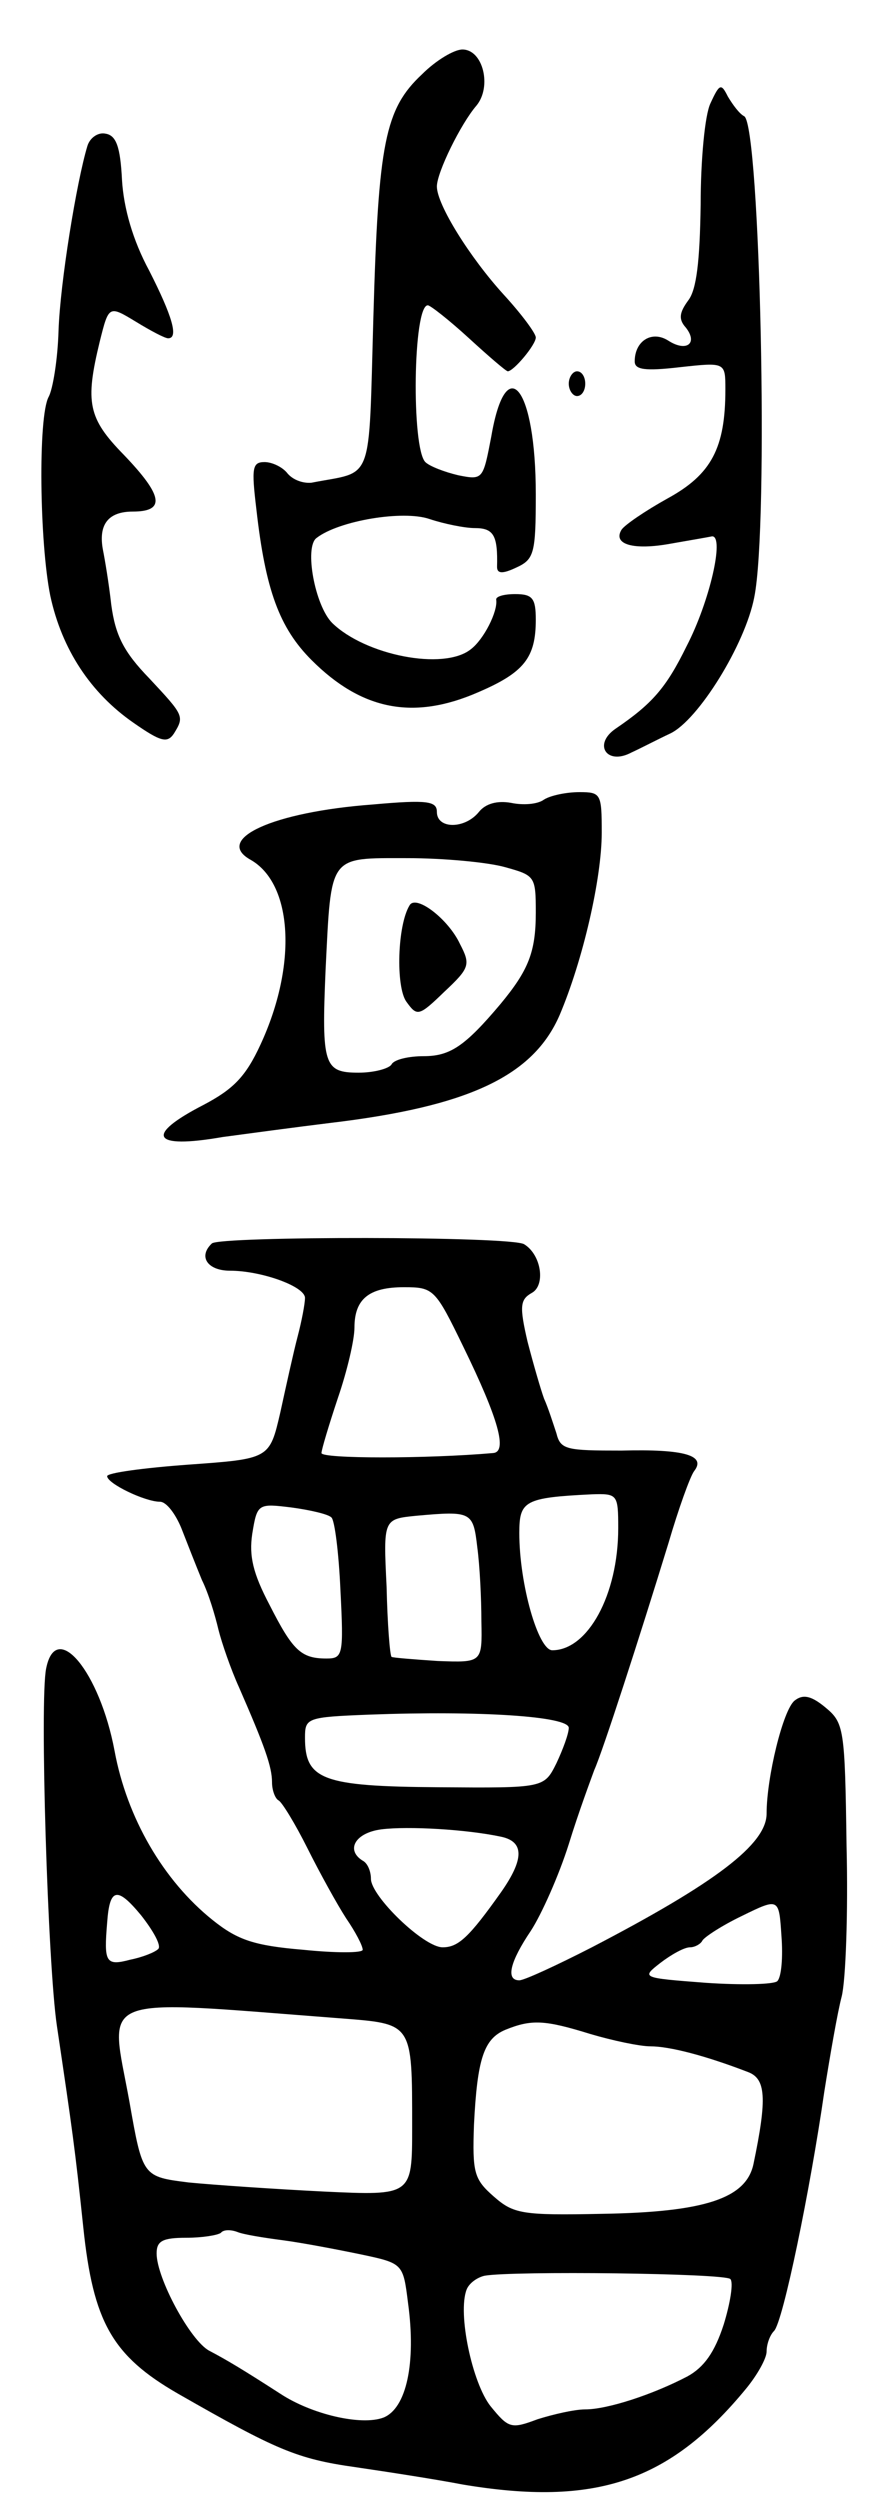 <svg version="1.0" xmlns="http://www.w3.org/2000/svg"
 width="107pt" height="303pt" viewBox="0 0 107 303"
 preserveAspectRatio="xMidYMid meet">
<g transform="translate(0,303) scale(0.1,-0.1)"
fill="#000000" stroke="none">
<path d="M512 2940 c-45 -42 -53 -83 -59 -293 -6 -208 1 -187 -75 -202 -10 -1
-22 3 -29 11 -6 8 -19 14 -28 14 -15 0 -16 -7 -10 -57 11 -98 28 -144 67 -183
61 -61 124 -73 202 -39 56 24 70 42 70 88 0 26 -4 31 -25 31 -14 0 -24 -3 -23
-7 2 -14 -15 -48 -31 -60 -33 -26 -128 -7 -168 32 -21 21 -34 92 -19 103 27
21 105 34 137 23 18 -6 43 -11 55 -11 23 0 28 -9 27 -47 0 -8 6 -9 23 -1 22
10 24 17 24 89 0 130 -36 175 -54 70 -10 -52 -10 -53 -40 -47 -17 4 -35 11
-40 16 -17 17 -15 190 3 190 3 0 26 -18 50 -40 24 -22 45 -40 47 -40 7 0 34
32 34 41 0 5 -17 28 -39 52 -41 45 -81 109 -81 131 0 17 29 76 48 98 19 23 8
68 -17 68 -10 0 -32 -13 -49 -30z"/>
<path d="M862 2905 c-7 -14 -12 -70 -12 -123 -1 -69 -5 -103 -15 -116 -11 -15
-12 -23 -3 -33 15 -19 1 -30 -21 -16 -20 13 -41 0 -41 -25 0 -10 12 -12 55 -7
55 6 55 6 55 -27 0 -71 -17 -103 -70 -132 -27 -15 -52 -32 -56 -38 -11 -18 15
-25 59 -17 23 4 46 8 51 9 15 0 -3 -79 -31 -133 -25 -51 -42 -70 -86 -100 -28
-19 -11 -45 19 -29 11 5 32 16 47 23 34 16 91 108 102 165 18 88 7 570 -12
583 -6 3 -14 14 -20 24 -8 16 -10 16 -21 -8z"/>
<path d="M106 2853 c-13 -43 -33 -165 -35 -224 -1 -35 -7 -71 -12 -80 -13 -24
-11 -177 2 -241 14 -65 49 -118 101 -154 33 -23 41 -25 49 -13 13 21 12 22
-30 67 -31 32 -41 52 -46 89 -3 27 -8 56 -10 66 -6 31 6 47 36 47 40 0 37 19
-11 69 -43 44 -47 63 -29 137 11 44 11 44 44 24 18 -11 35 -20 39 -20 13 0 5
27 -23 82 -20 37 -31 76 -33 110 -2 40 -7 54 -20 56 -9 2 -19 -5 -22 -15z"/>
<path d="M690 2565 c0 -8 5 -15 10 -15 6 0 10 7 10 15 0 8 -4 15 -10 15 -5 0
-10 -7 -10 -15z"/>
<path d="M660 2061 c-8 -6 -26 -7 -40 -4 -17 3 -31 -1 -39 -11 -17 -21 -51
-21 -51 0 0 13 -11 15 -78 9 -121 -9 -193 -42 -148 -67 51 -29 57 -127 12
-224 -18 -39 -33 -54 -69 -73 -72 -37 -63 -54 23 -39 30 4 89 12 130 17 169
20 247 57 279 131 28 66 51 165 51 221 0 47 -1 49 -27 49 -16 0 -35 -4 -43 -9z
m-47 -82 c36 -10 37 -11 37 -55 0 -48 -9 -70 -43 -111 -43 -51 -61 -63 -93
-63 -18 0 -36 -4 -39 -10 -3 -5 -21 -10 -40 -10 -42 0 -45 9 -40 125 7 140 3
135 99 135 44 0 98 -5 119 -11z"/>
<path d="M497 1933 c-15 -24 -17 -99 -4 -117 13 -18 15 -18 46 12 31 29 32 33
19 58 -14 30 -53 60 -61 47z"/>
<path d="M257 1523 c-17 -16 -5 -33 22 -33 38 0 91 -19 91 -33 0 -7 -4 -28 -9
-47 -5 -19 -14 -60 -21 -92 -13 -56 -13 -56 -111 -63 -55 -4 -99 -10 -99 -14
0 -9 46 -31 64 -31 8 0 19 -15 26 -32 7 -18 18 -46 25 -63 8 -16 16 -43 20
-60 4 -16 15 -48 25 -70 31 -71 40 -96 40 -115 0 -10 4 -20 8 -22 4 -2 20 -28
35 -58 15 -30 36 -68 47 -85 11 -16 20 -33 20 -38 0 -4 -33 -4 -72 0 -60 5
-80 12 -110 36 -60 48 -104 124 -119 205 -18 96 -71 160 -83 100 -8 -38 2
-359 13 -433 19 -128 22 -149 32 -244 12 -115 35 -156 115 -202 119 -68 144
-79 215 -89 41 -6 99 -15 130 -21 161 -27 251 3 344 116 14 17 25 37 25 45 0
9 4 20 9 25 11 11 44 172 61 290 7 44 16 96 21 115 5 19 8 102 6 183 -2 143
-3 149 -26 168 -17 14 -27 16 -37 8 -14 -11 -34 -93 -34 -137 0 -37 -62 -84
-212 -162 -43 -22 -82 -40 -88 -40 -17 0 -11 23 14 60 13 20 34 67 46 105 12
39 27 79 31 90 10 22 55 161 90 275 12 41 26 80 31 87 15 19 -11 27 -88 25
-67 0 -74 1 -79 21 -4 12 -10 31 -15 42 -4 11 -13 42 -20 69 -10 43 -9 51 5
59 17 9 12 46 -9 59 -14 10 -370 10 -379 1z m305 -125 c43 -88 54 -128 36
-129 -80 -7 -208 -7 -208 0 0 4 9 34 20 67 11 32 20 70 20 85 0 35 18 49 60
49 36 0 38 -2 72 -72z m188 -220 c0 -81 -37 -148 -80 -148 -17 0 -40 80 -40
142 0 39 6 43 88 47 31 1 32 0 32 -41z m-348 13 c4 -3 9 -43 11 -88 4 -79 3
-83 -17 -83 -31 0 -41 10 -69 65 -20 38 -25 59 -21 86 6 37 7 37 48 32 22 -3
44 -8 48 -12z m177 -36 c3 -22 5 -62 5 -90 1 -50 1 -50 -53 -48 -30 2 -55 4
-56 5 -2 2 -5 40 -6 85 -4 82 -4 82 36 86 67 6 69 5 74 -38z m111 -219 c0 -7
-7 -26 -15 -43 -15 -30 -15 -30 -143 -29 -141 1 -162 9 -162 60 0 24 2 25 78
28 134 5 242 -2 242 -16z m-82 -132 c28 -6 28 -27 0 -67 -39 -55 -52 -67 -71
-67 -23 0 -87 62 -87 83 0 9 -4 19 -10 22 -21 13 -9 34 23 38 32 4 103 0 145
-9z m-416 -136 c-4 -4 -19 -10 -34 -13 -30 -8 -32 -3 -28 45 3 42 12 44 41 9
15 -19 25 -37 21 -41z m751 -39 c-4 -4 -43 -5 -87 -2 -78 6 -78 6 -55 24 13
10 29 19 36 19 6 0 13 4 15 8 2 4 23 18 48 30 45 22 45 22 48 -24 2 -26 0 -50
-5 -55z m-531 -45 c89 -7 88 -4 88 -132 0 -83 0 -83 -107 -78 -60 3 -133 8
-164 11 -56 7 -56 7 -72 98 -24 132 -46 124 255 101z m304 -19 c27 -8 60 -15
73 -15 23 0 66 -11 118 -31 22 -8 24 -31 7 -112 -9 -41 -58 -58 -184 -60 -97
-2 -107 0 -131 21 -24 21 -26 29 -24 87 4 80 12 104 38 115 32 13 48 12 103
-5z m-373 -250 c23 -3 65 -11 94 -17 52 -11 52 -11 58 -59 10 -73 -2 -128 -30
-139 -27 -10 -87 4 -125 29 -45 29 -65 41 -86 52 -23 12 -64 88 -64 118 0 15
7 19 36 19 19 0 38 3 42 6 3 4 12 4 20 1 7 -3 32 -7 55 -10z m543 -47 c4 -4 0
-29 -8 -55 -11 -34 -24 -52 -44 -63 -42 -22 -97 -40 -124 -40 -13 0 -39 -6
-58 -12 -32 -12 -35 -11 -57 16 -22 28 -40 112 -29 141 3 8 13 15 22 17 34 6
291 3 298 -4z"/>
</g>
</svg>
